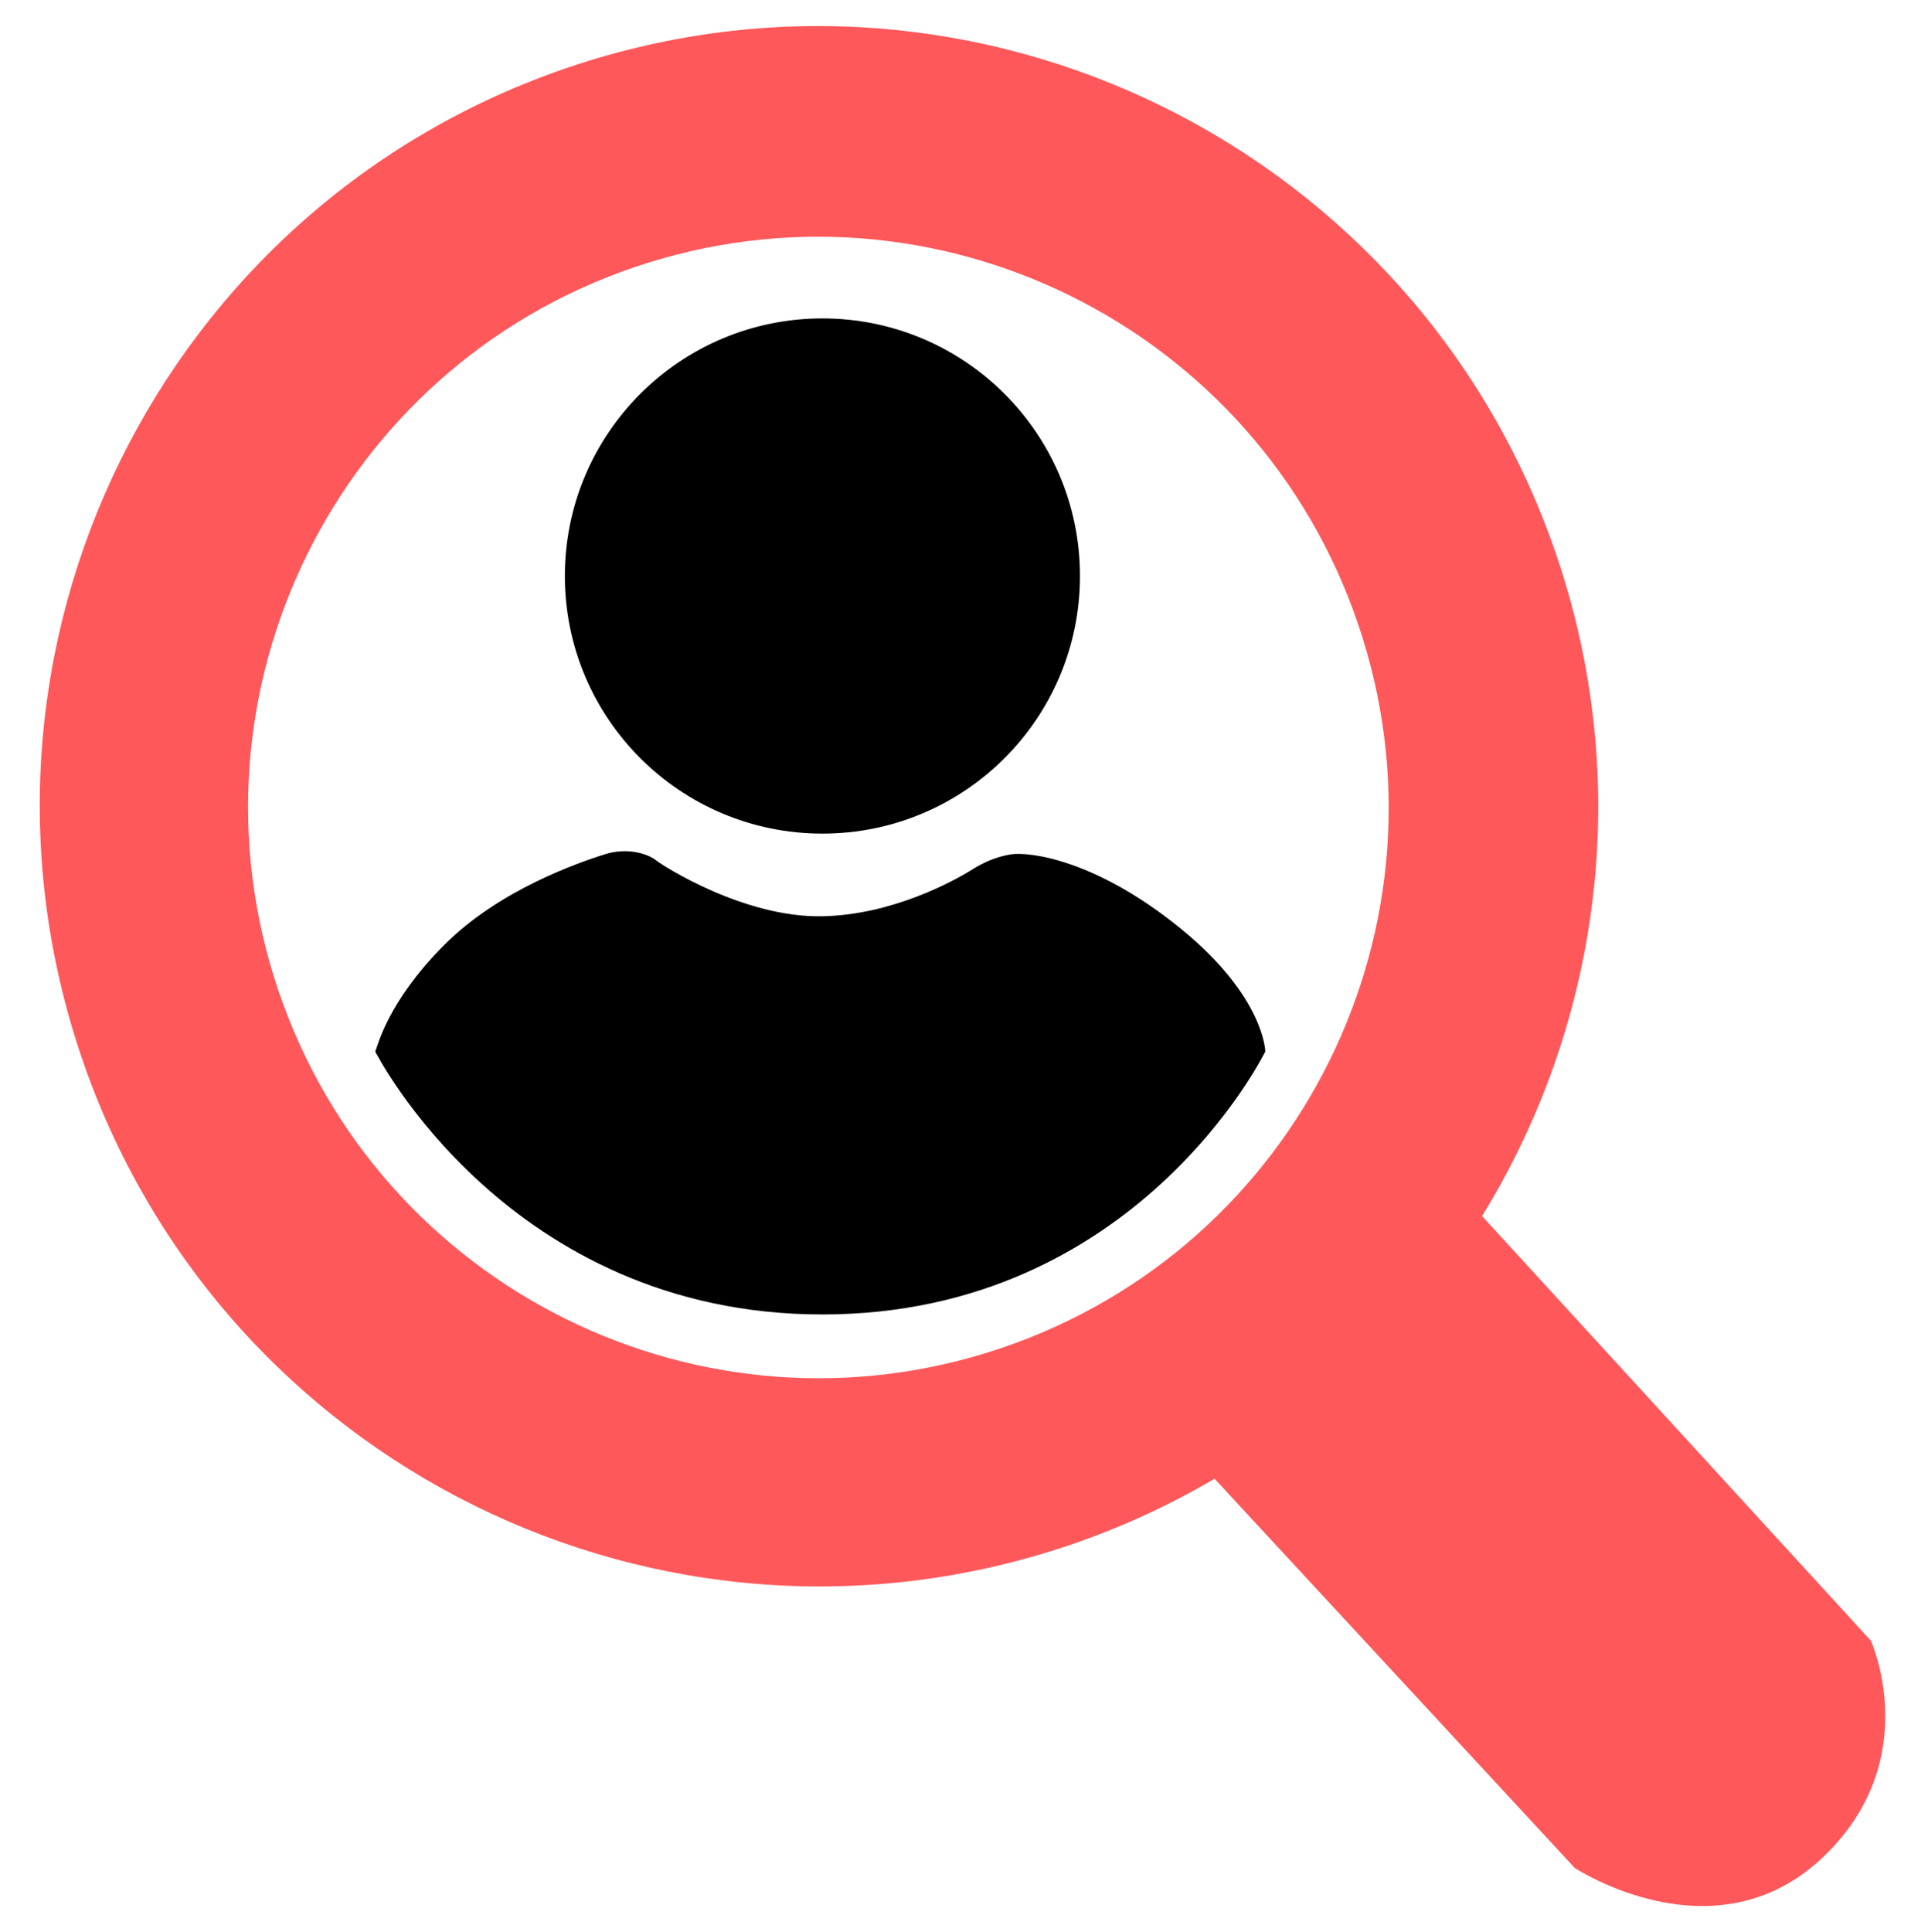 <svg xmlns="http://www.w3.org/2000/svg" viewBox="0 0 537 540"><style/><path fill="#ff585b" d="M435.2 155.5C396.6 41.5 272.9-19.7 159 18.8 45.1 57.4-15.9 181.1 22.7 295.2s162.2 175.2 276.2 136.7c113.8-38.6 174.9-162.3 136.3-276.4zM279.9 376.8C196.5 405 106 360.2 77.8 276.8s16.4-174 99.8-202.2c83.4-28.2 173.9 16.6 202.1 100 28.3 83.4-16.4 174-99.8 202.2z"/><circle cx="229.9" cy="161" r="72" fill="currentColor"/><path fill="currentColor" d="M104.9 293.9s37 73.5 125 73.5 123.8-73.5 123.8-73.5-.2-15.3-23.7-34.4-42-21.5-47.4-20.7c-2.6.4-6.5 1.5-10.6 4.1-5.4 3.4-22.6 12.8-42 13.2-22.1.5-45-14.3-46.7-15.7-1.7-1.4-7.4-3.8-14.3-1.6-6.9 2.2-29.5 9.8-45.1 25.6s-18.2 27.7-19 29.5z"/><path fill="#ff585b" d="M339.5 413.3l100.7 108.8s39.2 25.9 69.5-3.1c28.4-27.1 13.3-60.4 13.3-60.4L414.3 339.9s-11.1 16-34.1 39.4c-16.8 17.1-40.7 34-40.7 34z"/></svg>